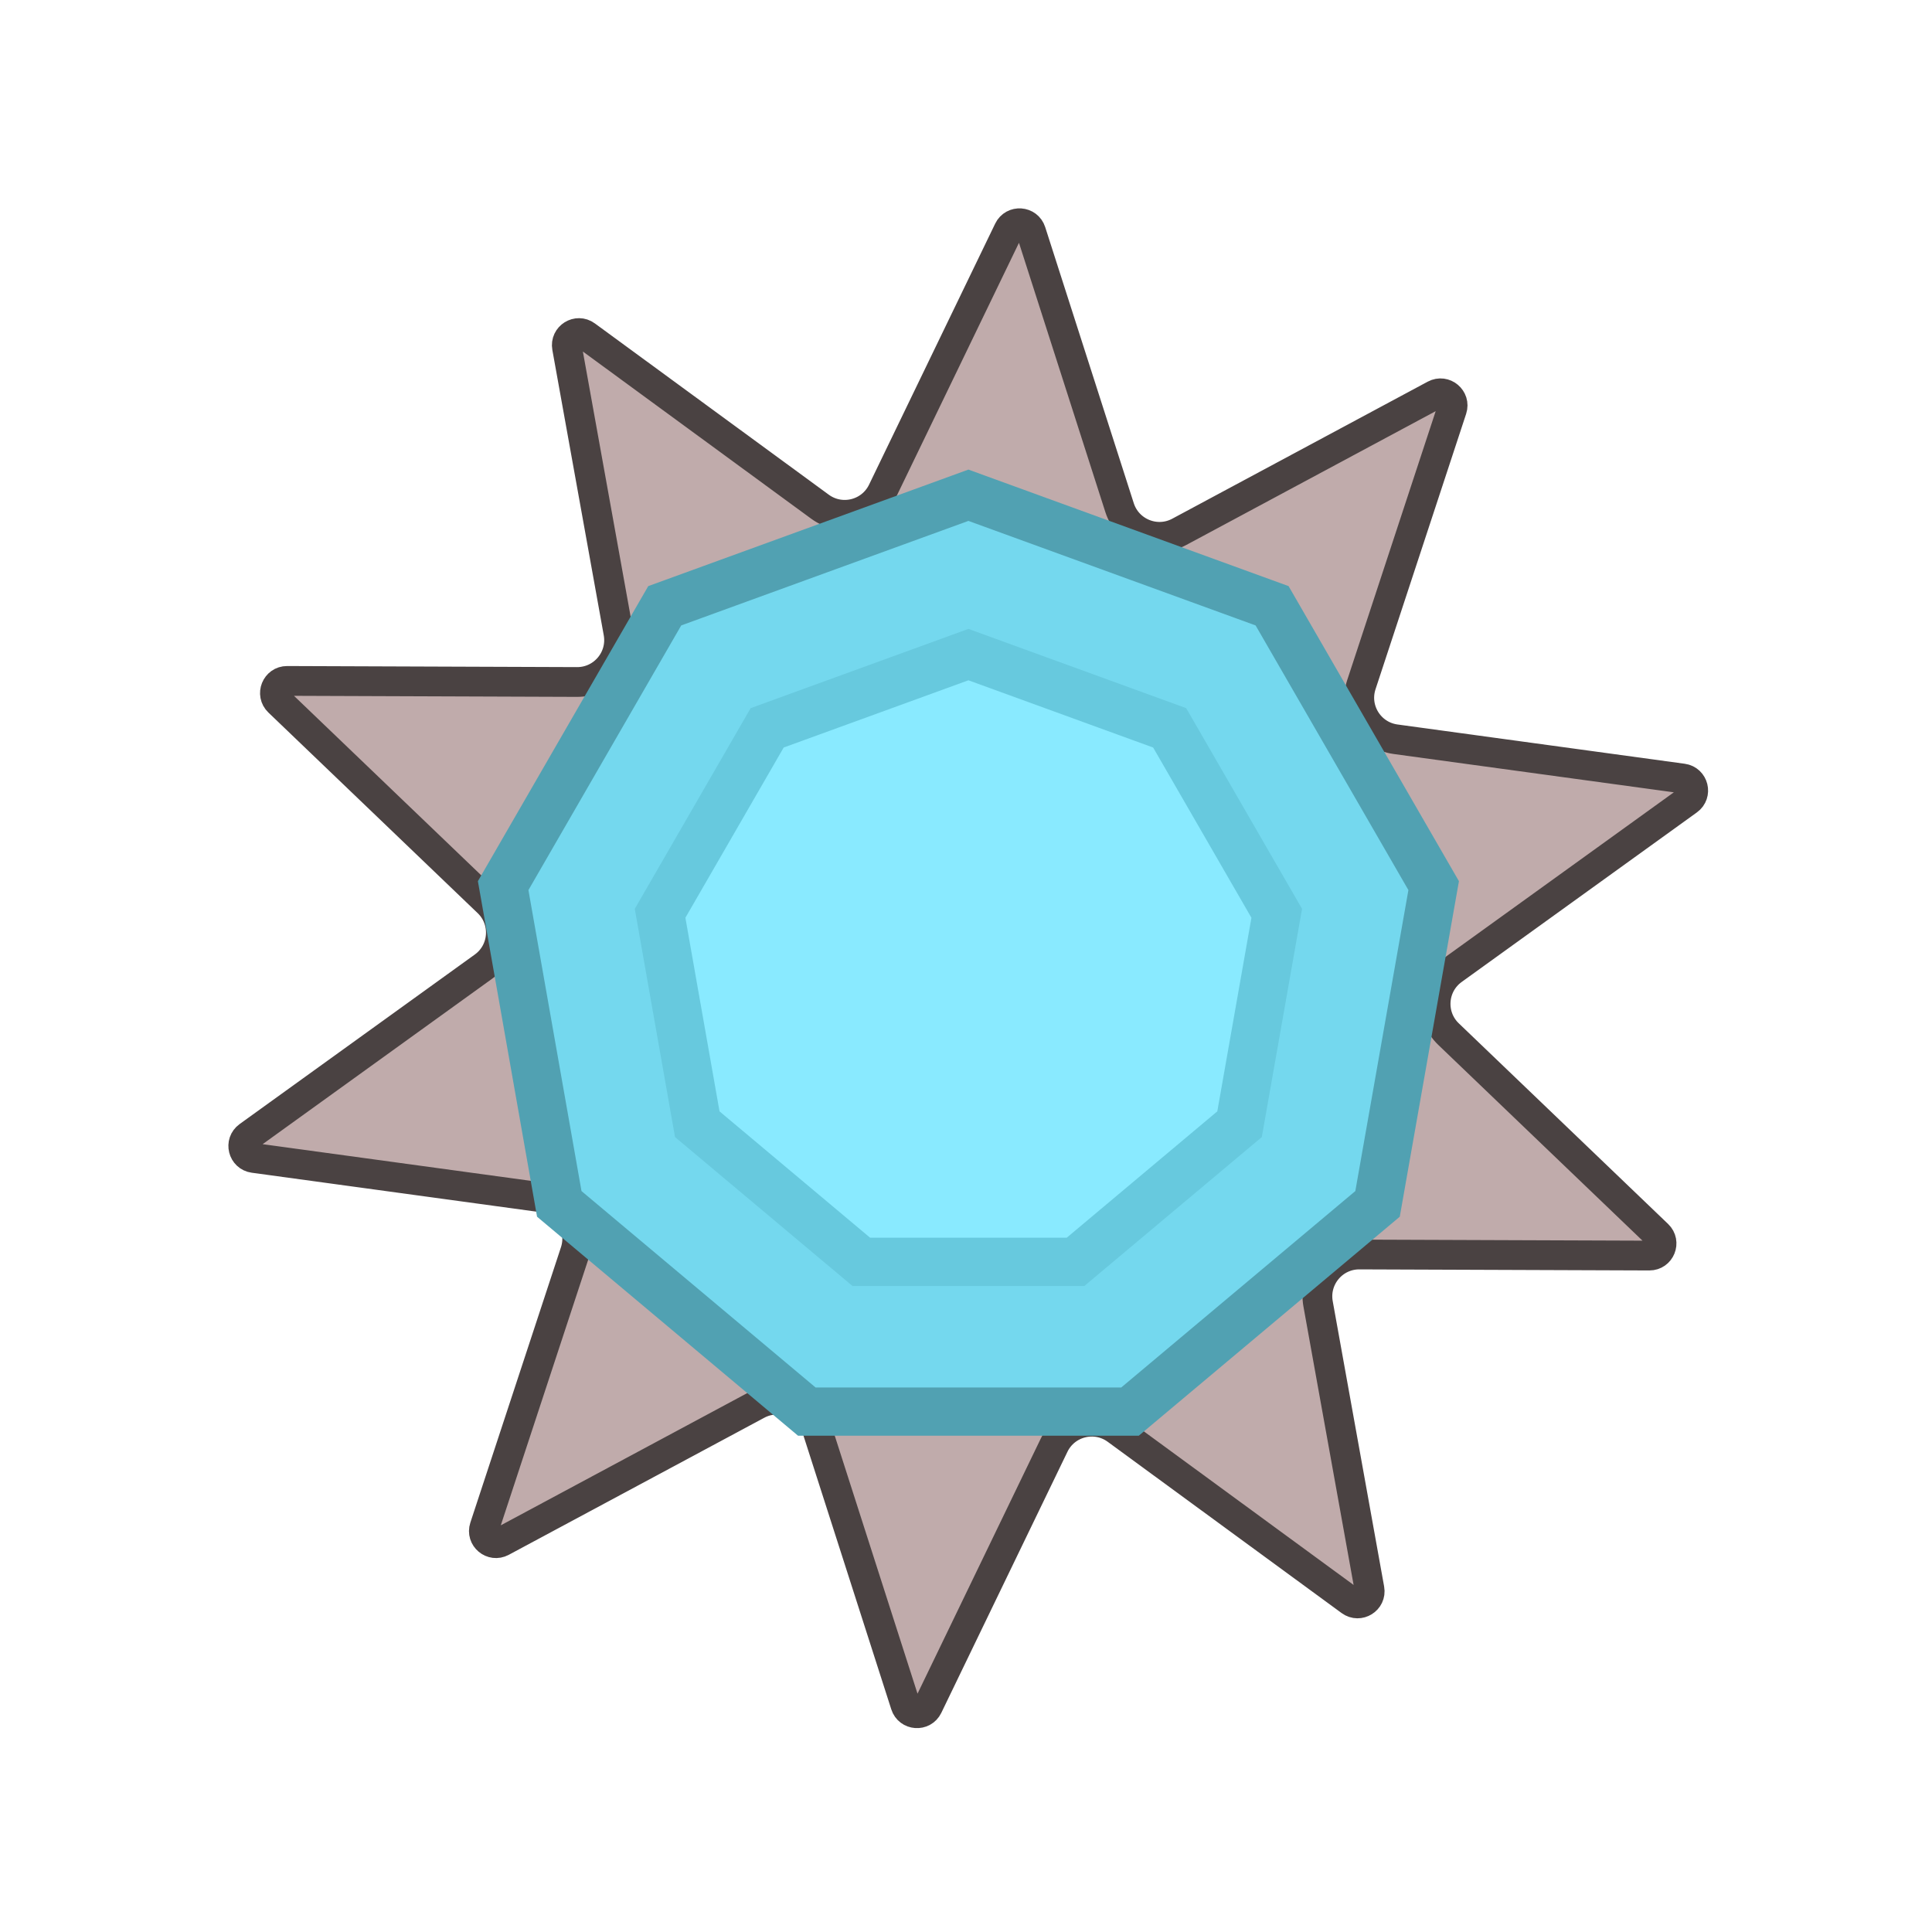 <svg width="400" height="400" viewBox="0 0 400 400" fill="none" xmlns="http://www.w3.org/2000/svg">
<path d="M208.816 47.638C209.801 45.599 212.771 45.806 213.463 47.963L231.8 105.118C233.455 110.277 239.382 112.672 244.156 110.111L297.05 81.734C299.046 80.664 301.326 82.577 300.618 84.728L281.858 141.746C280.165 146.893 283.552 152.314 288.92 153.048L348.392 161.181C350.635 161.488 351.355 164.377 349.518 165.701L300.827 200.803C296.432 203.971 295.986 210.348 299.897 214.097L343.23 255.633C344.865 257.2 343.75 259.96 341.485 259.952L281.46 259.73C276.043 259.709 271.933 264.607 272.894 269.938L283.536 329.013C283.938 331.241 281.413 332.819 279.586 331.481L231.156 296.019C226.785 292.819 220.582 294.365 218.225 299.243L192.112 353.291C191.127 355.33 188.157 355.122 187.466 352.966L169.129 295.81C167.474 290.651 161.546 288.257 156.772 290.818L103.878 319.194C101.882 320.265 99.602 318.351 100.31 316.2L119.07 259.182C120.763 254.036 117.376 248.614 112.008 247.88L52.537 239.747C50.293 239.44 49.573 236.552 51.41 235.227L100.102 200.126C104.496 196.958 104.942 190.58 101.031 186.832L57.699 145.295C56.064 143.728 57.179 140.968 59.443 140.976L119.468 141.199C124.886 141.219 128.995 136.322 128.034 130.99L117.392 71.916C116.99 69.687 119.515 68.11 121.342 69.447L169.772 104.909C174.143 108.11 180.346 106.563 182.703 101.685L208.816 47.638Z" fill="#C0ABAB" stroke="#4A4242" stroke-width="6.163"/>
<path d="M202.207 103.156L200.5 102.534L198.793 103.156L139.335 124.797L137.628 125.418L136.719 126.991L105.083 181.788L104.174 183.361L104.49 185.151L115.477 247.463L115.792 249.252L117.184 250.42L165.655 291.091L167.046 292.259H168.863H232.137H233.954L235.345 291.091L283.816 250.42L285.208 249.252L285.523 247.463L296.51 185.151L296.826 183.361L295.917 181.788L264.281 126.991L263.372 125.418L261.665 124.797L202.207 103.156Z" fill="#74D8EE" stroke="#51A1B2" stroke-width="9.983"/>
<path d="M202.21 136.148L200.5 135.525L198.79 136.148L160.544 150.068L158.834 150.691L157.924 152.267L137.574 187.514L136.664 189.09L136.98 190.882L144.047 230.964L144.363 232.757L145.758 233.926L176.936 260.088L178.33 261.258H180.15H220.85H222.67L224.064 260.088L255.242 233.926L256.637 232.757L256.953 230.964L264.02 190.882L264.336 189.09L263.426 187.514L243.076 152.267L242.166 150.691L240.456 150.068L202.21 136.148Z" fill="#89EAFF" stroke="#67C9DE" stroke-width="10"/>
</svg>
